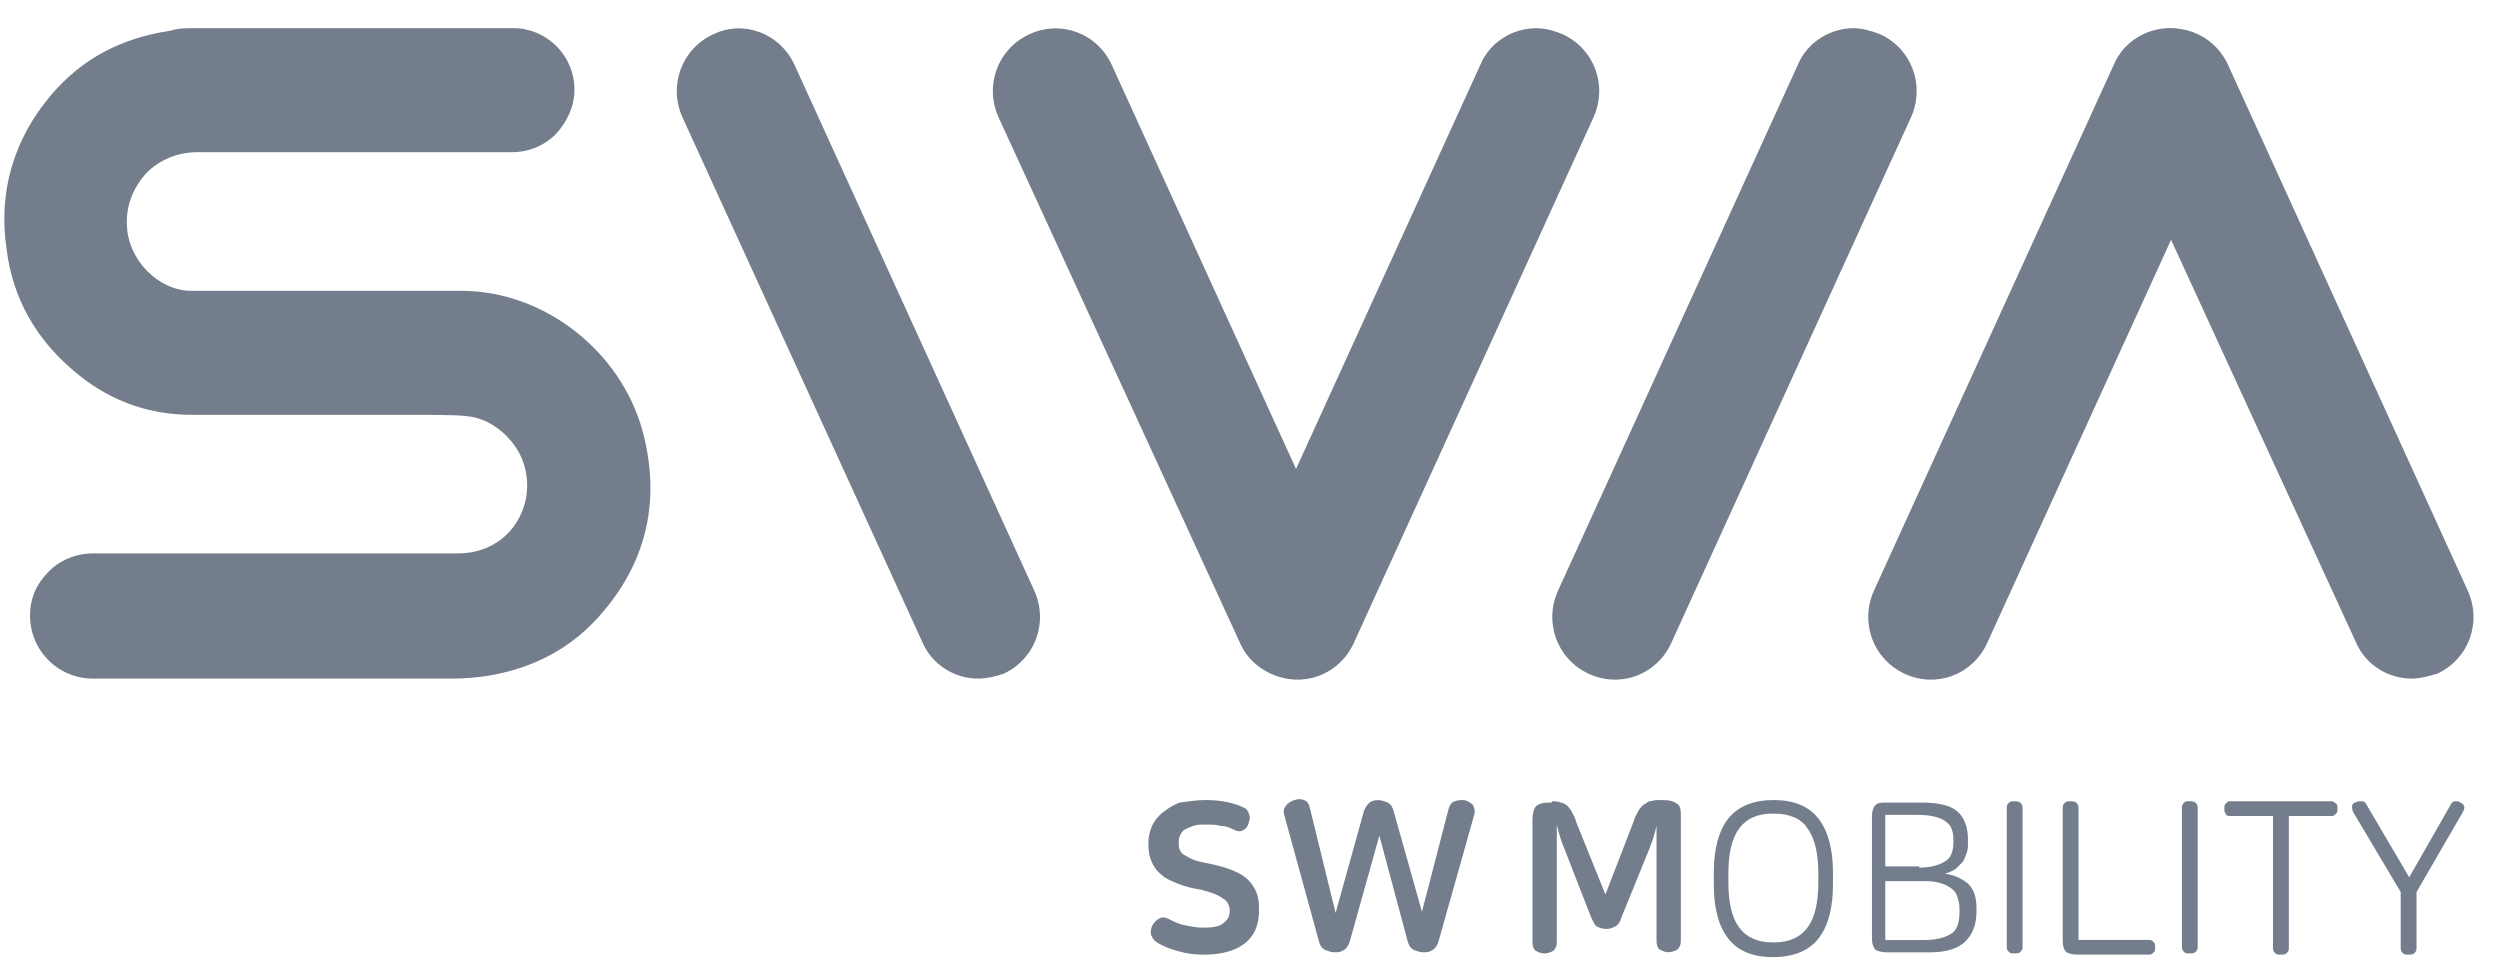 <svg width="54" height="21" viewBox="0 0 54 21" fill="none" xmlns="http://www.w3.org/2000/svg">
<path d="M21.128 14.658C20.63 14.658 20.131 14.367 19.92 13.863L14.746 2.544C14.431 1.855 14.72 1.06 15.403 0.742C16.06 0.424 16.848 0.715 17.163 1.404L22.337 12.75C22.652 13.439 22.363 14.234 21.68 14.552C21.523 14.605 21.312 14.658 21.128 14.658Z" fill="#737D8C"/>
<path d="M27.981 14.658C27.482 14.658 26.983 14.367 26.773 13.863L21.573 2.544C21.258 1.855 21.546 1.06 22.229 0.742C22.912 0.424 23.7 0.715 24.015 1.404L29.189 12.75C29.504 13.439 29.215 14.234 28.532 14.552C28.349 14.605 28.165 14.658 27.981 14.658Z" fill="#737D8C"/>
<path d="M33.181 0.609C32.682 0.609 32.183 0.901 31.973 1.405L26.799 12.75C26.484 13.439 26.773 14.234 27.456 14.552C28.139 14.87 28.927 14.579 29.242 13.889L34.416 2.544C34.731 1.855 34.442 1.06 33.759 0.742C33.575 0.662 33.365 0.609 33.181 0.609Z" fill="#737D8C"/>
<path d="M40.039 0.609C39.54 0.609 39.041 0.901 38.831 1.405L33.657 12.75C33.342 13.439 33.63 14.234 34.313 14.552C34.996 14.87 35.784 14.579 36.099 13.889L41.273 2.544C41.588 1.855 41.299 1.06 40.617 0.742C40.406 0.662 40.223 0.609 40.039 0.609Z" fill="#737D8C"/>
<path d="M46.863 0.609C46.364 0.609 45.865 0.901 45.655 1.405L40.481 12.75C40.166 13.439 40.455 14.234 41.137 14.552C41.82 14.87 42.608 14.579 42.923 13.889L48.097 2.544C48.412 1.855 48.123 1.06 47.441 0.742C47.257 0.662 47.047 0.609 46.863 0.609Z" fill="#737D8C"/>
<path d="M52.092 14.658C51.593 14.658 51.094 14.367 50.884 13.863L45.684 2.544C45.369 1.855 45.658 1.06 46.341 0.742C47.023 0.424 47.811 0.715 48.127 1.404L53.3 12.75C53.616 13.439 53.327 14.234 52.644 14.552C52.46 14.605 52.276 14.658 52.092 14.658Z" fill="#737D8C"/>
<path d="M13.878 9.304C13.405 7.581 11.751 6.282 9.965 6.282H8.862C8.232 6.282 7.444 6.282 6.682 6.282C5.316 6.282 4.476 6.282 4.134 6.282C3.425 6.282 2.769 5.619 2.742 4.877C2.716 4.453 2.874 4.055 3.163 3.737C3.452 3.446 3.845 3.287 4.266 3.287H8.048C9.282 3.287 10.438 3.287 11.068 3.287C11.409 3.287 11.751 3.154 12.014 2.889C12.25 2.624 12.408 2.306 12.408 1.935C12.408 1.193 11.803 0.609 11.094 0.609H10.28H6.341C5.185 0.609 4.555 0.609 4.161 0.609C4.003 0.609 3.845 0.609 3.688 0.662C2.611 0.821 1.771 1.272 1.114 2.041C0.3 2.995 -0.042 4.135 0.142 5.381C0.274 6.441 0.773 7.316 1.587 8.005C2.296 8.615 3.11 8.933 4.029 8.959C4.266 8.959 4.528 8.959 4.765 8.959C4.922 8.959 5.08 8.959 5.237 8.959C5.395 8.959 5.842 8.959 6.419 8.959C6.945 8.959 7.575 8.959 8.153 8.959C9.23 8.959 9.86 8.959 10.044 8.986C10.464 9.012 10.832 9.251 11.094 9.595C11.357 9.94 11.436 10.39 11.357 10.788C11.199 11.504 10.621 11.954 9.886 11.954C9.413 11.954 8.652 11.954 7.785 11.954H4.108C3.241 11.954 2.48 11.954 2.007 11.954C1.587 11.954 1.193 12.14 0.93 12.485C0.668 12.803 0.589 13.227 0.694 13.651C0.851 14.234 1.377 14.658 2.007 14.658H6.892C8.074 14.658 9.124 14.658 9.729 14.658H9.755C10.044 14.658 10.28 14.632 10.49 14.605C11.514 14.446 12.381 13.995 13.038 13.2C13.983 12.087 14.272 10.762 13.878 9.304Z" fill="#737D8C"/>
<path d="M26.039 17.281C26.354 17.281 26.643 17.334 26.853 17.44C26.932 17.467 26.958 17.52 26.985 17.599C27.011 17.679 26.985 17.732 26.958 17.811C26.932 17.891 26.88 17.918 26.827 17.944C26.774 17.971 26.696 17.944 26.643 17.918C26.538 17.864 26.459 17.838 26.354 17.838C26.275 17.811 26.17 17.811 26.039 17.811C25.934 17.811 25.855 17.811 25.776 17.838C25.698 17.864 25.645 17.891 25.593 17.918C25.54 17.944 25.514 17.997 25.488 18.05C25.461 18.103 25.461 18.156 25.461 18.183V18.209C25.461 18.262 25.461 18.315 25.488 18.368C25.514 18.421 25.54 18.448 25.593 18.474C25.645 18.501 25.724 18.554 25.803 18.58C25.881 18.607 26.013 18.633 26.144 18.66C26.512 18.739 26.801 18.845 26.958 19.004C27.116 19.163 27.195 19.349 27.195 19.614V19.667C27.195 19.985 27.09 20.224 26.88 20.383C26.669 20.542 26.381 20.621 25.986 20.621C25.803 20.621 25.619 20.595 25.435 20.542C25.251 20.489 25.12 20.436 24.988 20.356C24.91 20.303 24.884 20.25 24.857 20.171C24.857 20.091 24.857 20.038 24.91 19.959C24.962 19.879 25.015 19.853 25.067 19.826C25.12 19.8 25.199 19.826 25.251 19.853C25.356 19.906 25.461 19.959 25.593 19.985C25.724 20.012 25.855 20.038 25.986 20.038C26.197 20.038 26.354 20.012 26.433 19.932C26.538 19.853 26.564 19.773 26.564 19.64V19.694C26.564 19.561 26.512 19.455 26.407 19.402C26.302 19.322 26.144 19.269 25.934 19.216C25.75 19.19 25.566 19.137 25.435 19.084C25.304 19.031 25.172 18.978 25.094 18.898C24.988 18.819 24.936 18.739 24.884 18.633C24.831 18.527 24.805 18.395 24.805 18.236V18.209C24.805 18.076 24.831 17.971 24.884 17.838C24.936 17.732 25.015 17.626 25.12 17.546C25.225 17.467 25.33 17.387 25.488 17.334C25.698 17.308 25.855 17.281 26.039 17.281Z" fill="#737D8C"/>
<path d="M29.768 17.282C29.847 17.282 29.899 17.308 29.978 17.335C30.057 17.388 30.083 17.441 30.11 17.547L30.714 19.694L31.291 17.467C31.318 17.388 31.344 17.335 31.423 17.308C31.475 17.282 31.554 17.282 31.633 17.282C31.712 17.308 31.764 17.335 31.817 17.388C31.843 17.441 31.869 17.52 31.843 17.6L31.081 20.303C31.055 20.41 31.003 20.489 30.95 20.516C30.871 20.569 30.819 20.569 30.74 20.569C30.661 20.569 30.608 20.542 30.53 20.516C30.451 20.463 30.425 20.41 30.398 20.303L29.794 18.05L29.164 20.303C29.138 20.41 29.085 20.489 29.033 20.516C28.954 20.569 28.901 20.569 28.823 20.569C28.744 20.569 28.691 20.542 28.613 20.516C28.534 20.463 28.507 20.41 28.481 20.303L27.746 17.626C27.72 17.547 27.72 17.467 27.772 17.414C27.798 17.361 27.877 17.308 27.956 17.282C28.035 17.255 28.113 17.255 28.166 17.282C28.245 17.308 28.271 17.361 28.297 17.467L28.849 19.72L29.453 17.547C29.479 17.441 29.532 17.388 29.584 17.335C29.61 17.308 29.689 17.282 29.768 17.282Z" fill="#737D8C"/>
<path d="M33.522 17.308C33.601 17.308 33.653 17.308 33.706 17.334C33.758 17.334 33.784 17.361 33.837 17.387C33.863 17.414 33.916 17.467 33.942 17.52C33.968 17.573 34.021 17.652 34.047 17.758L34.677 19.322L35.281 17.758C35.308 17.652 35.36 17.573 35.386 17.52C35.413 17.467 35.465 17.414 35.492 17.387C35.544 17.361 35.57 17.334 35.623 17.308C35.675 17.308 35.728 17.281 35.807 17.281H35.912C36.069 17.281 36.148 17.308 36.227 17.361C36.306 17.414 36.306 17.52 36.306 17.652V20.33C36.306 20.409 36.279 20.462 36.227 20.515C36.174 20.542 36.096 20.568 36.043 20.568C35.964 20.568 35.912 20.542 35.859 20.515C35.807 20.489 35.781 20.409 35.781 20.33V17.838C35.754 17.944 35.728 18.05 35.702 18.13C35.675 18.209 35.649 18.262 35.623 18.342L35.019 19.826C34.992 19.932 34.94 19.985 34.888 20.012C34.835 20.038 34.782 20.065 34.704 20.065C34.599 20.065 34.546 20.038 34.493 20.012C34.441 19.985 34.415 19.905 34.362 19.799L33.784 18.315C33.758 18.262 33.732 18.183 33.706 18.103C33.679 18.023 33.653 17.917 33.627 17.811V20.356C33.627 20.436 33.601 20.489 33.548 20.542C33.495 20.568 33.417 20.595 33.364 20.595C33.285 20.595 33.233 20.568 33.18 20.542C33.128 20.515 33.102 20.436 33.102 20.356V17.705C33.102 17.573 33.128 17.467 33.18 17.414C33.233 17.361 33.338 17.334 33.495 17.334H33.522V17.308Z" fill="#737D8C"/>
<path d="M38.304 17.281C38.751 17.281 39.066 17.414 39.276 17.679C39.486 17.944 39.592 18.342 39.592 18.845V19.11C39.592 19.614 39.486 20.012 39.276 20.277C39.066 20.542 38.725 20.674 38.304 20.674C37.858 20.674 37.543 20.542 37.333 20.277C37.123 20.012 37.018 19.614 37.018 19.11V18.845C37.018 18.342 37.123 17.944 37.333 17.679C37.543 17.414 37.884 17.281 38.304 17.281ZM38.304 17.573C37.963 17.573 37.727 17.679 37.569 17.891C37.411 18.103 37.333 18.421 37.333 18.872V19.057C37.333 19.508 37.411 19.826 37.569 20.038C37.727 20.25 37.963 20.356 38.304 20.356C38.646 20.356 38.882 20.25 39.04 20.038C39.197 19.826 39.276 19.508 39.276 19.057V18.872C39.276 18.421 39.197 18.103 39.04 17.891C38.909 17.679 38.646 17.573 38.304 17.573Z" fill="#737D8C"/>
<path d="M41.51 17.336C41.852 17.336 42.114 17.389 42.272 17.521C42.43 17.654 42.508 17.866 42.508 18.131V18.211C42.508 18.29 42.508 18.343 42.482 18.423C42.456 18.502 42.43 18.555 42.403 18.608C42.351 18.661 42.298 18.714 42.246 18.767C42.167 18.82 42.088 18.847 42.01 18.873C42.22 18.9 42.377 18.979 42.508 19.085C42.64 19.218 42.692 19.377 42.692 19.616V19.695C42.692 19.96 42.614 20.172 42.456 20.331C42.298 20.49 42.036 20.57 41.694 20.57H40.749C40.644 20.57 40.565 20.543 40.512 20.517C40.46 20.464 40.434 20.384 40.434 20.278V17.628C40.434 17.521 40.46 17.442 40.512 17.389C40.565 17.336 40.644 17.336 40.749 17.336H41.51ZM41.458 18.741C41.694 18.741 41.878 18.688 42.01 18.608C42.141 18.529 42.193 18.396 42.193 18.184V18.131C42.193 17.946 42.141 17.813 42.01 17.733C41.904 17.654 41.694 17.601 41.432 17.601H40.722V18.714H41.458V18.741ZM41.563 20.305C41.826 20.305 42.01 20.252 42.141 20.172C42.272 20.093 42.325 19.934 42.325 19.695V19.616C42.325 19.509 42.298 19.43 42.272 19.351C42.246 19.271 42.193 19.218 42.114 19.165C42.036 19.112 41.957 19.085 41.852 19.059C41.747 19.032 41.615 19.032 41.458 19.032H40.722V20.305H41.563Z" fill="#737D8C"/>
<path d="M43.503 17.307C43.556 17.307 43.582 17.307 43.635 17.333C43.661 17.36 43.687 17.386 43.687 17.439V20.461C43.687 20.514 43.661 20.541 43.635 20.567C43.608 20.593 43.556 20.593 43.503 20.593C43.451 20.593 43.425 20.593 43.398 20.567C43.372 20.541 43.346 20.514 43.346 20.461V17.439C43.346 17.386 43.372 17.36 43.398 17.333C43.425 17.307 43.477 17.307 43.503 17.307Z" fill="#737D8C"/>
<path d="M44.712 17.307C44.765 17.307 44.791 17.307 44.844 17.333C44.87 17.36 44.896 17.386 44.896 17.439V20.302H46.419C46.472 20.302 46.498 20.328 46.524 20.355C46.551 20.381 46.551 20.408 46.551 20.461C46.551 20.514 46.551 20.541 46.524 20.567C46.498 20.594 46.472 20.62 46.419 20.62H44.87C44.765 20.62 44.686 20.594 44.633 20.567C44.581 20.514 44.555 20.435 44.555 20.328V17.439C44.555 17.386 44.581 17.36 44.607 17.333C44.633 17.307 44.686 17.307 44.712 17.307Z" fill="#737D8C"/>
<path d="M47.286 17.307C47.339 17.307 47.365 17.307 47.418 17.333C47.444 17.36 47.47 17.386 47.47 17.439V20.461C47.47 20.514 47.444 20.541 47.418 20.567C47.392 20.593 47.339 20.593 47.286 20.593C47.234 20.593 47.208 20.593 47.181 20.567C47.155 20.541 47.129 20.514 47.129 20.461V17.439C47.129 17.386 47.155 17.36 47.181 17.333C47.208 17.307 47.234 17.307 47.286 17.307Z" fill="#737D8C"/>
<path d="M50.463 17.36C50.489 17.386 50.489 17.413 50.489 17.466C50.489 17.519 50.489 17.545 50.463 17.572C50.437 17.598 50.411 17.625 50.384 17.625H49.439V20.488C49.439 20.541 49.413 20.567 49.386 20.594C49.36 20.62 49.307 20.62 49.255 20.62C49.203 20.62 49.176 20.62 49.15 20.594C49.124 20.567 49.097 20.541 49.097 20.488V17.625H48.152C48.099 17.625 48.073 17.598 48.073 17.572C48.047 17.545 48.047 17.519 48.047 17.466C48.047 17.413 48.047 17.386 48.073 17.36C48.099 17.333 48.126 17.307 48.152 17.307H50.384C50.411 17.333 50.437 17.333 50.463 17.36Z" fill="#737D8C"/>
<path d="M53.142 17.333C53.195 17.36 53.221 17.386 53.221 17.413C53.247 17.439 53.221 17.492 53.195 17.545L52.197 19.268V20.488C52.197 20.541 52.17 20.567 52.144 20.594C52.118 20.62 52.065 20.62 52.013 20.62C51.96 20.62 51.934 20.62 51.908 20.594C51.882 20.567 51.855 20.541 51.855 20.488V19.268L50.831 17.545C50.805 17.492 50.805 17.466 50.805 17.413C50.805 17.386 50.831 17.333 50.883 17.333C50.91 17.307 50.962 17.307 51.015 17.307C51.067 17.307 51.094 17.333 51.12 17.386L52.039 18.95L52.932 17.386C52.958 17.333 52.984 17.307 53.037 17.307C53.09 17.307 53.09 17.307 53.142 17.333Z" fill="#737D8C"/>
</svg>
